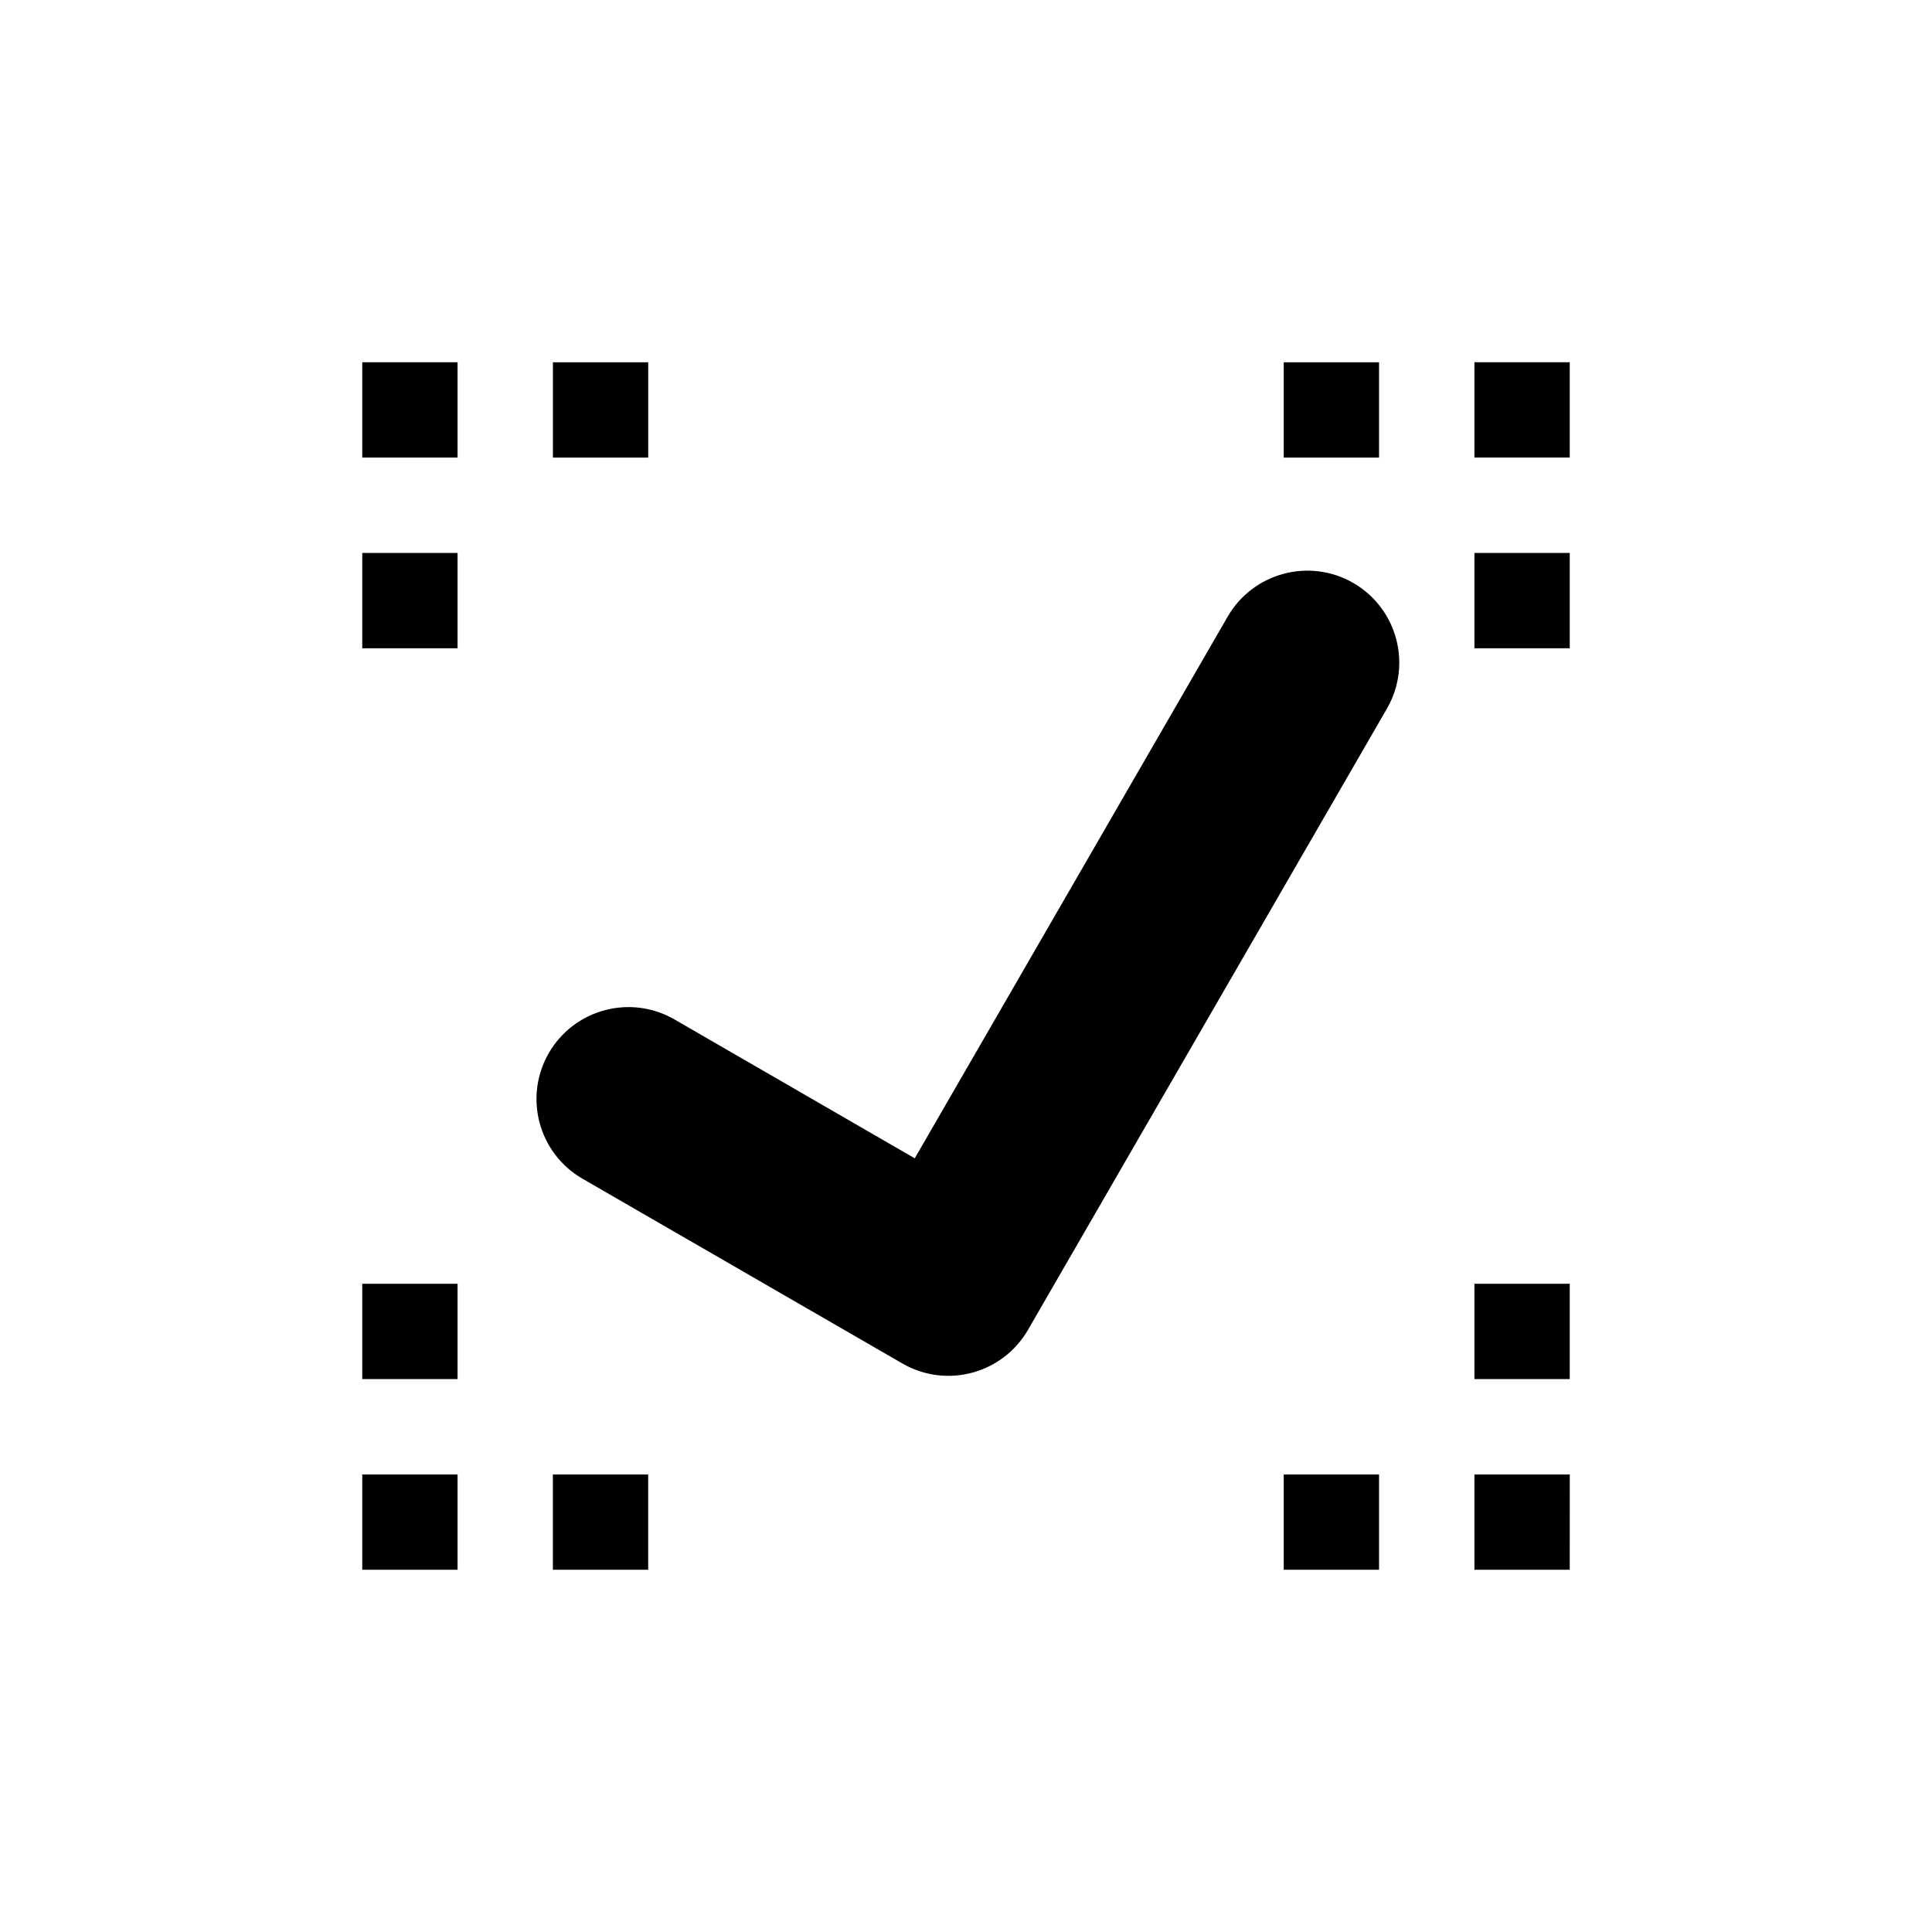 <?xml version="1.0" encoding="UTF-8" standalone="no"?>
<!-- Created with Inkscape (http://www.inkscape.org/) -->

<svg
   xmlns:dc="http://purl.org/dc/elements/1.1/"
   xmlns:cc="http://creativecommons.org/ns#"
   xmlns:rdf="http://www.w3.org/1999/02/22-rdf-syntax-ns#"
   xmlns:svg="http://www.w3.org/2000/svg"
   xmlns="http://www.w3.org/2000/svg"
   xmlns:sodipodi="http://sodipodi.sourceforge.net/DTD/sodipodi-0.dtd"
   xmlns:inkscape="http://www.inkscape.org/namespaces/inkscape"
   width="48"
   height="48"
   id="svg3474"
   version="1.1"
   inkscape:version="0.48+devel r12388"
   sodipodi:docname="zoom-select.svg">
  <defs
     id="defs3476" />
  <sodipodi:namedview
     id="base"
     pagecolor="#ffffff"
     bordercolor="#666666"
     borderopacity="1.0"
     inkscape:pageopacity="0.0"
     inkscape:pageshadow="2"
     inkscape:zoom="7.919596"
     inkscape:cx="0.97138656"
     inkscape:cy="37.250603"
     inkscape:document-units="px"
     inkscape:current-layer="layer1"
     showgrid="false"
     fit-margin-top="0"
     fit-margin-left="0"
     fit-margin-right="0"
     fit-margin-bottom="0"
     inkscape:window-width="1366"
     inkscape:window-height="714"
     inkscape:window-x="0"
     inkscape:window-y="30"
     inkscape:window-maximized="1" />
  <g
     inkscape:label="Capa 1"
     inkscape:groupmode="layer"
     id="layer1"
     transform="translate(-290.286,-551.219)">
    <g
       id="g839"
       transform="matrix(1.5,0,0,1.5,-213.014,86.578)">
      <g
         id="text872"
         style="font-size:7.5px;font-style:normal;font-variant:normal;font-weight:bold;font-stretch:normal;line-height:125%;letter-spacing:0px;word-spacing:0px;fill:#ffffff;fill-opacity:1;stroke:none;font-family:Impact;-inkscape-font-specification:Impact Bold" />
    </g>
    <path
       style="fill:#000000;fill-opacity:1;stroke-width:0.2;stroke-linejoin:round"
       d="m 299.286,560.219 2.368,0 0,2.368 -2.368,0 L 299.286,560.219 Z"
       id="path4105"
       inkscape:connector-curvature="0" />
    <path
       style="fill:#000000;fill-opacity:1;stroke-width:0.2;stroke-linejoin:round"
       d="m 301.654,567.325 -2.368,0 0,-2.368 2.368,0 L 301.654,567.325 Z"
       id="path4103"
       inkscape:connector-curvature="0" />
    <path
       style="fill:#000000;fill-opacity:1;stroke-width:0.2;stroke-linejoin:round"
       d="m 304.023,562.588 0,-2.368 2.368,0 0,2.368 L 304.023,562.588 Z"
       id="path4093"
       inkscape:connector-curvature="0" />
    <path
       style="fill:#000000;fill-opacity:1;stroke-width:0.2;stroke-linejoin:round"
       d="m 329.286,560.219 5e-5,2.368 -2.368,0 -5e-5,-2.368 L 329.286,560.219 Z"
       id="path4091"
       inkscape:connector-curvature="0" />
    <path
       style="fill:#000000;fill-opacity:1;stroke-width:0.2;stroke-linejoin:round"
       d="m 329.286,567.325 -2.368,0 0,-2.368 2.368,0 L 329.286,567.325 Z"
       id="path4089"
       inkscape:connector-curvature="0" />
    <path
       style="fill:#000000;fill-opacity:1;stroke-width:0.2;stroke-linejoin:round"
       d="m 329.286,590.219 -2.368,0 -2.5e-4,-2.368 2.369,-5e-5 L 329.286,590.219 Z"
       id="path4085"
       inkscape:connector-curvature="0" />
    <path
       style="fill:#000000;fill-opacity:1;stroke-width:0.2;stroke-linejoin:round"
       d="m 329.286,585.482 -2.368,0 0,-2.368 2.368,0 L 329.286,585.482 Z"
       id="path4079"
       inkscape:connector-curvature="0" />
    <path
       style="fill:#000000;fill-opacity:1;stroke-width:0.2;stroke-linejoin:round"
       d="m 322.18,562.588 0,-2.368 2.368,0 0,2.368 L 322.18,562.588 Z"
       id="path4077"
       inkscape:connector-curvature="0" />
    <path
       style="fill:#000000;fill-opacity:1;stroke-width:0.2;stroke-linejoin:round"
       d="m 301.654,585.482 -2.368,0 0,-2.368 2.368,0 L 301.654,585.482 Z"
       id="path4071"
       inkscape:connector-curvature="0" />
    <path
       style="fill:#000000;fill-opacity:1;stroke-width:0.2;stroke-linejoin:round"
       d="m 301.654,587.851 5e-5,2.368 -2.368,0 0,-2.368 L 301.654,587.851 Z"
       id="path4069"
       inkscape:connector-curvature="0" />
    <path
       style="fill:#000000;fill-opacity:1;stroke-width:0.2;stroke-linejoin:round"
       d="m 304.022,590.219 0,-2.368 2.368,0 0,2.368 L 304.022,590.219 Z"
       id="path4063"
       inkscape:connector-curvature="0" />
    <path
       style="fill:#000000;fill-opacity:1;stroke-width:0.2;stroke-linejoin:round"
       d="m 322.18,590.219 0,-2.368 2.368,0 0,2.368 L 322.18,590.219 Z"
       id="path4061"
       inkscape:connector-curvature="0" />
    <g
       transform="matrix(0.553,-0.148,0.148,0.553,22.771,344.09)"
       id="layer1-3"
       inkscape:label="Capa 1">
      <path
         sodipodi:nodetypes="ccsccccscccsccc"
         d="m 408.072,515.604 -22.02,22.018 c -0.78,0.779 -1.802,1.169 -2.823,1.169 -1.02,0 -2.041,-0.39 -2.82,-1.169 l -11.339,-11.337 c -0.779,-0.781 -1.169,-1.802 -1.169,-2.823 2.6e-4,-1.021 0.39,-2.041 1.169,-2.823 0.779,-0.778 1.801,-1.167 2.822,-1.167 1.02,0 2.042,0.389 2.821,1.167 l 8.517,8.52 19.199,-19.2 c 0.779,-0.778 1.801,-1.167 2.822,-1.167 1.021,0 2.042,0.389 2.821,1.167 0.779,0.782 1.168,1.802 1.168,2.823 C 409.241,513.802 408.851,514.822 408.072,515.604 Z"
         style="fill:#000000;fill-opacity:1;fill-rule:nonzero;stroke:none"
         id="path340"
         inkscape:connector-curvature="0" />
    </g>
  </g>
</svg>
